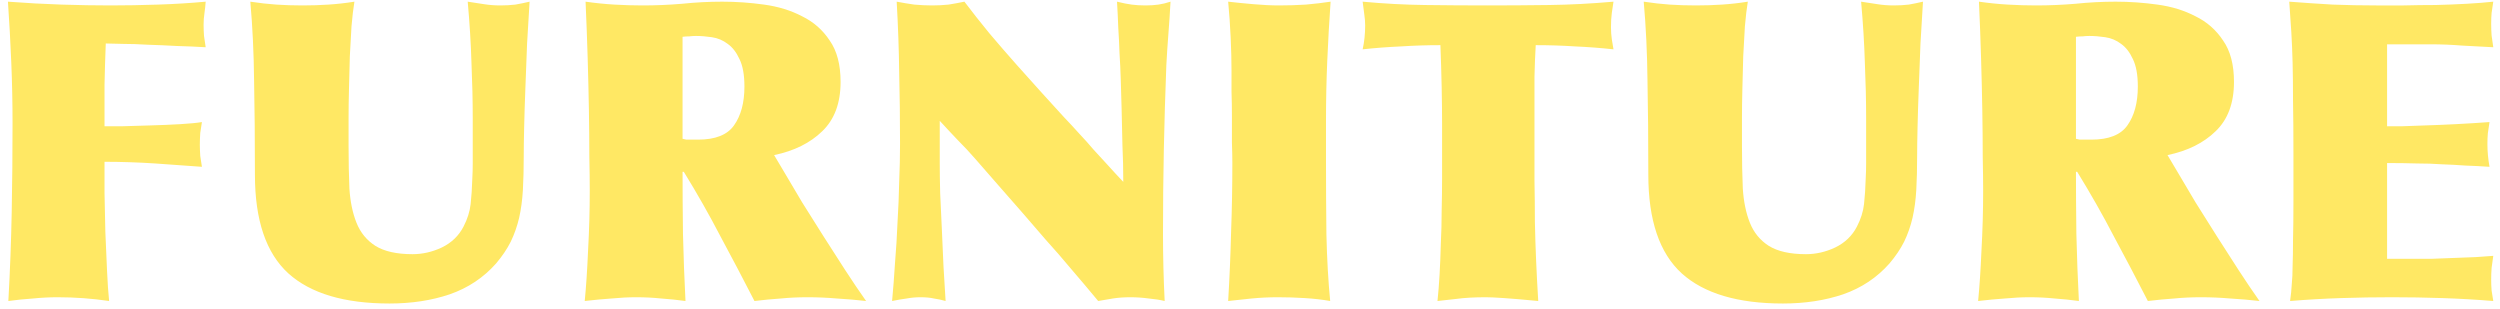 <svg width="299" height="37" viewBox="0 0 299 37" fill="none" xmlns="http://www.w3.org/2000/svg">
<path d="M18.55 19.55C17.55 19.483 16.533 19.433 15.5 19.4C14.5 19.367 13.5 19.35 12.5 19.35C12.5 20.35 12.5 21.6 12.5 23.1C12.533 24.6 12.567 26.15 12.6 27.75C12.667 29.317 12.733 30.85 12.8 32.35C12.867 33.817 12.95 35.033 13.05 36C11.017 35.7 8.967 35.55 6.9 35.55C5.933 35.55 4.95 35.6 3.95 35.7C2.95 35.767 1.967 35.867 1 36C1.2 32.4 1.333 28.867 1.4 25.4C1.467 21.9 1.5 18.35 1.5 14.75C1.5 12.317 1.45 9.9 1.35 7.5C1.25 5.067 1.117 2.633 0.95 0.2C3.15 0.367 5.283 0.483 7.35 0.55C9.45 0.617 11.4 0.65 13.2 0.65C15 0.65 16.9 0.617 18.9 0.55C20.9 0.483 22.8 0.367 24.6 0.2C24.567 0.667 24.517 1.133 24.45 1.6C24.383 2.033 24.35 2.483 24.35 2.95C24.35 3.417 24.367 3.867 24.4 4.3C24.467 4.733 24.533 5.183 24.6 5.65C23.5 5.583 22.35 5.533 21.15 5.5C19.95 5.433 18.8 5.383 17.7 5.35C16.6 5.283 15.6 5.25 14.7 5.25C13.8 5.217 13.117 5.2 12.65 5.2C12.583 6.9 12.533 8.55 12.5 10.15C12.5 11.75 12.5 13.4 12.5 15.1C12.9 15.1 13.617 15.1 14.65 15.1C15.683 15.067 16.8 15.033 18 15C19.233 14.967 20.417 14.917 21.55 14.85C22.683 14.783 23.55 14.7 24.15 14.6C24.083 14.967 24.017 15.4 23.95 15.9C23.917 16.4 23.9 16.867 23.9 17.3C23.9 17.7 23.917 18.15 23.95 18.65C24.017 19.15 24.083 19.583 24.15 19.95L18.55 19.55ZM30.489 20.9C30.489 16.7 30.455 12.95 30.389 9.65C30.355 6.35 30.205 3.2 29.939 0.2C31.039 0.367 32.072 0.483 33.039 0.55C34.039 0.617 35.089 0.65 36.189 0.65C37.255 0.65 38.289 0.617 39.289 0.55C40.322 0.483 41.355 0.367 42.389 0.2C42.255 1 42.139 1.983 42.039 3.15C41.972 4.283 41.905 5.483 41.839 6.75C41.805 8.017 41.772 9.3 41.739 10.6C41.705 11.867 41.689 13.033 41.689 14.1V17.45C41.689 19.283 41.722 20.983 41.789 22.55C41.889 24.117 42.172 25.483 42.639 26.65C43.105 27.817 43.855 28.733 44.889 29.4C45.955 30.067 47.439 30.4 49.339 30.4C50.539 30.4 51.705 30.133 52.839 29.6C54.005 29.033 54.872 28.2 55.439 27.1C55.905 26.2 56.189 25.3 56.289 24.4C56.389 23.5 56.455 22.483 56.489 21.35C56.522 20.75 56.539 20.15 56.539 19.55C56.539 18.95 56.539 18.35 56.539 17.75V14.15C56.539 12.05 56.489 9.85 56.389 7.55C56.322 5.25 56.172 2.8 55.939 0.2C56.605 0.3 57.255 0.4 57.889 0.5C58.522 0.6 59.172 0.65 59.839 0.65C60.472 0.65 61.072 0.617 61.639 0.55C62.205 0.45 62.772 0.333 63.339 0.2C63.239 1.733 63.139 3.4 63.039 5.2C62.972 7 62.905 8.75 62.839 10.45C62.772 12.15 62.722 13.733 62.689 15.2C62.655 16.633 62.639 17.783 62.639 18.65C62.639 20.15 62.605 21.5 62.539 22.7C62.472 23.9 62.322 25.017 62.089 26.05C61.855 27.05 61.522 28 61.089 28.9C60.655 29.767 60.072 30.633 59.339 31.5C57.839 33.2 55.989 34.433 53.789 35.2C51.622 35.933 49.222 36.3 46.589 36.3C41.189 36.3 37.155 35.1 34.489 32.7C31.822 30.267 30.489 26.333 30.489 20.9ZM81.634 16.6C81.8 16.633 81.95 16.667 82.084 16.7C82.25 16.7 82.417 16.7 82.584 16.7H83.484C85.55 16.7 86.984 16.133 87.784 15C88.617 13.833 89.034 12.283 89.034 10.35C89.034 8.95 88.834 7.85 88.434 7.05C88.067 6.25 87.6 5.65 87.034 5.25C86.467 4.817 85.834 4.55 85.134 4.45C84.467 4.35 83.834 4.3 83.234 4.3C82.967 4.3 82.7 4.317 82.434 4.35C82.167 4.35 81.9 4.367 81.634 4.4V16.6ZM93.684 20.4C94.384 21.567 95.134 22.833 95.934 24.2C96.767 25.533 97.617 26.883 98.484 28.25C99.35 29.617 100.217 30.967 101.084 32.3C101.95 33.633 102.784 34.867 103.584 36C102.417 35.867 101.25 35.767 100.084 35.7C98.917 35.6 97.75 35.55 96.584 35.55C95.45 35.55 94.384 35.6 93.384 35.7C92.384 35.767 91.334 35.867 90.234 36C88.9 33.4 87.55 30.833 86.184 28.3C84.85 25.733 83.384 23.15 81.784 20.55H81.634C81.634 22.75 81.65 25.233 81.684 28C81.75 30.733 81.85 33.4 81.984 36C81.017 35.867 80.05 35.767 79.084 35.7C78.117 35.6 77.117 35.55 76.084 35.55C75.15 35.55 74.167 35.6 73.134 35.7C72.134 35.767 71.067 35.867 69.934 36C70.1 34.3 70.234 32.283 70.334 29.95C70.467 27.583 70.534 25.2 70.534 22.8C70.534 21.7 70.517 20.333 70.484 18.7C70.484 17.033 70.467 15.2 70.434 13.2C70.4 11.2 70.35 9.1 70.284 6.9C70.217 4.667 70.134 2.433 70.034 0.2C71.2 0.367 72.35 0.483 73.484 0.55C74.65 0.617 75.767 0.65 76.834 0.65C78.434 0.65 80.017 0.583 81.584 0.45C83.184 0.283 84.784 0.2 86.384 0.2C88.05 0.2 89.717 0.317 91.384 0.55C93.084 0.783 94.6 1.25 95.934 1.95C97.3 2.617 98.4 3.583 99.234 4.85C100.1 6.083 100.534 7.733 100.534 9.8C100.534 12.333 99.8 14.3 98.334 15.7C96.9 17.1 94.984 18.05 92.584 18.55L93.684 20.4ZM116.644 19C115.977 18.233 115.277 17.483 114.544 16.75C113.811 15.983 113.094 15.217 112.394 14.45V19.65C112.394 20.583 112.411 21.733 112.444 23.1C112.511 24.467 112.577 25.9 112.644 27.4C112.711 28.9 112.777 30.4 112.844 31.9C112.944 33.4 113.027 34.767 113.094 36C112.627 35.867 112.161 35.767 111.694 35.7C111.261 35.6 110.727 35.55 110.094 35.55C109.527 35.55 108.977 35.6 108.444 35.7C107.911 35.767 107.327 35.867 106.694 36C106.827 34.567 106.944 33.05 107.044 31.45C107.177 29.85 107.277 28.233 107.344 26.6C107.444 24.967 107.511 23.35 107.544 21.75C107.611 20.15 107.644 18.633 107.644 17.2C107.644 14.267 107.611 11.433 107.544 8.7C107.511 5.967 107.411 3.133 107.244 0.2C107.944 0.333 108.644 0.45 109.344 0.55C110.077 0.617 110.794 0.65 111.494 0.65C112.161 0.65 112.811 0.617 113.444 0.55C114.077 0.45 114.711 0.333 115.344 0.2C116.277 1.433 117.277 2.7 118.344 4C119.444 5.3 120.527 6.55 121.594 7.75C122.661 8.95 123.677 10.083 124.644 11.15C125.611 12.217 126.461 13.15 127.194 13.95C127.894 14.683 128.527 15.367 129.094 16C129.694 16.633 130.261 17.267 130.794 17.9C131.361 18.5 131.927 19.117 132.494 19.75C133.061 20.383 133.677 21.05 134.344 21.75C134.344 20.25 134.311 18.8 134.244 17.4C134.211 15.967 134.177 14.5 134.144 13C134.111 11.767 134.077 10.617 134.044 9.55C134.011 8.45 133.961 7.383 133.894 6.35C133.861 5.317 133.811 4.3 133.744 3.3C133.711 2.3 133.661 1.267 133.594 0.2C134.261 0.367 134.844 0.483 135.344 0.55C135.844 0.617 136.394 0.65 136.994 0.65C137.561 0.65 138.077 0.617 138.544 0.55C139.011 0.483 139.494 0.367 139.994 0.2C139.927 1.467 139.844 2.733 139.744 4C139.644 5.267 139.561 6.533 139.494 7.8C139.361 11.233 139.261 14.6 139.194 17.9C139.127 21.2 139.094 24.567 139.094 28C139.094 29.333 139.111 30.667 139.144 32C139.177 33.333 139.227 34.667 139.294 36C138.761 35.867 138.127 35.767 137.394 35.7C136.661 35.6 135.927 35.55 135.194 35.55C134.427 35.55 133.727 35.6 133.094 35.7C132.461 35.8 131.877 35.9 131.344 36C130.211 34.633 129.127 33.35 128.094 32.15C127.094 30.95 126.094 29.8 125.094 28.7C124.127 27.567 123.177 26.467 122.244 25.4C121.311 24.333 120.361 23.25 119.394 22.15L116.644 19ZM158.589 19.4C158.589 22.233 158.606 25.117 158.639 28.05C158.706 30.95 158.856 33.6 159.089 36C158.156 35.833 157.139 35.717 156.039 35.65C154.972 35.583 153.906 35.55 152.839 35.55C151.772 35.55 150.722 35.6 149.689 35.7C148.656 35.8 147.722 35.9 146.889 36C147.056 33.2 147.172 30.45 147.239 27.75C147.339 25.05 147.389 22.3 147.389 19.5C147.389 18.833 147.372 18.017 147.339 17.05C147.339 16.05 147.339 15.033 147.339 14C147.339 12.933 147.322 11.917 147.289 10.95C147.289 9.95 147.289 9.117 147.289 8.45C147.289 7.283 147.256 5.967 147.189 4.5C147.122 3.033 147.022 1.6 146.889 0.2C147.756 0.3 148.756 0.4 149.889 0.5C151.022 0.6 152.056 0.65 152.989 0.65C154.022 0.65 155.089 0.617 156.189 0.55C157.289 0.45 158.272 0.333 159.139 0.2C158.972 2.6 158.839 4.967 158.739 7.3C158.639 9.633 158.589 12 158.589 14.4V19.4ZM172.273 5.4C170.673 5.4 169.106 5.45 167.573 5.55C166.039 5.617 164.506 5.733 162.973 5.9C163.173 5 163.273 4.05 163.273 3.05C163.273 2.617 163.239 2.183 163.173 1.75C163.106 1.283 163.039 0.767 162.973 0.2C165.473 0.433 167.956 0.567 170.423 0.6C172.923 0.633 175.423 0.65 177.923 0.65C180.323 0.65 182.773 0.633 185.273 0.6C187.773 0.567 190.339 0.433 192.973 0.2C192.906 0.6 192.839 1.05 192.773 1.55C192.706 2.05 192.673 2.617 192.673 3.25C192.673 3.75 192.706 4.233 192.773 4.7C192.839 5.167 192.906 5.567 192.973 5.9C191.439 5.733 189.906 5.617 188.373 5.55C186.839 5.45 185.273 5.4 183.673 5.4C183.606 6.5 183.556 7.767 183.523 9.2C183.523 10.6 183.523 12.017 183.523 13.45V16.15C183.523 18.083 183.523 19.9 183.523 21.6C183.556 23.3 183.573 24.95 183.573 26.55C183.606 28.15 183.656 29.717 183.723 31.25C183.789 32.783 183.873 34.367 183.973 36C182.239 35.833 180.873 35.717 179.873 35.65C178.906 35.583 178.189 35.55 177.723 35.55C176.323 35.55 175.139 35.617 174.173 35.75C173.239 35.85 172.489 35.933 171.923 36C172.023 35.067 172.106 34.017 172.173 32.85C172.239 31.683 172.289 30.45 172.323 29.15C172.389 27.85 172.423 26.533 172.423 25.2C172.456 23.867 172.473 22.583 172.473 21.35V16.9V14.75C172.473 13.483 172.456 12.033 172.423 10.4C172.389 8.733 172.339 7.067 172.273 5.4ZM197.139 20.9C197.139 16.7 197.106 12.95 197.039 9.65C197.006 6.35 196.856 3.2 196.589 0.2C197.689 0.367 198.722 0.483 199.689 0.55C200.689 0.617 201.739 0.65 202.839 0.65C203.906 0.65 204.939 0.617 205.939 0.55C206.972 0.483 208.006 0.367 209.039 0.2C208.906 1 208.789 1.983 208.689 3.15C208.622 4.283 208.556 5.483 208.489 6.75C208.456 8.017 208.422 9.3 208.389 10.6C208.356 11.867 208.339 13.033 208.339 14.1V17.45C208.339 19.283 208.372 20.983 208.439 22.55C208.539 24.117 208.822 25.483 209.289 26.65C209.756 27.817 210.506 28.733 211.539 29.4C212.606 30.067 214.089 30.4 215.989 30.4C217.189 30.4 218.356 30.133 219.489 29.6C220.656 29.033 221.522 28.2 222.089 27.1C222.556 26.2 222.839 25.3 222.939 24.4C223.039 23.5 223.106 22.483 223.139 21.35C223.172 20.75 223.189 20.15 223.189 19.55C223.189 18.95 223.189 18.35 223.189 17.75V14.15C223.189 12.05 223.139 9.85 223.039 7.55C222.972 5.25 222.822 2.8 222.589 0.2C223.256 0.3 223.906 0.4 224.539 0.5C225.172 0.6 225.822 0.65 226.489 0.65C227.122 0.65 227.722 0.617 228.289 0.55C228.856 0.45 229.422 0.333 229.989 0.2C229.889 1.733 229.789 3.4 229.689 5.2C229.622 7 229.556 8.75 229.489 10.45C229.422 12.15 229.372 13.733 229.339 15.2C229.306 16.633 229.289 17.783 229.289 18.65C229.289 20.15 229.256 21.5 229.189 22.7C229.122 23.9 228.972 25.017 228.739 26.05C228.506 27.05 228.172 28 227.739 28.9C227.306 29.767 226.722 30.633 225.989 31.5C224.489 33.2 222.639 34.433 220.439 35.2C218.272 35.933 215.872 36.3 213.239 36.3C207.839 36.3 203.806 35.1 201.139 32.7C198.472 30.267 197.139 26.333 197.139 20.9ZM248.284 16.6C248.451 16.633 248.601 16.667 248.734 16.7C248.901 16.7 249.067 16.7 249.234 16.7H250.134C252.201 16.7 253.634 16.133 254.434 15C255.267 13.833 255.684 12.283 255.684 10.35C255.684 8.95 255.484 7.85 255.084 7.05C254.717 6.25 254.251 5.65 253.684 5.25C253.117 4.817 252.484 4.55 251.784 4.45C251.117 4.35 250.484 4.3 249.884 4.3C249.617 4.3 249.351 4.317 249.084 4.35C248.817 4.35 248.551 4.367 248.284 4.4V16.6ZM260.334 20.4C261.034 21.567 261.784 22.833 262.584 24.2C263.417 25.533 264.267 26.883 265.134 28.25C266.001 29.617 266.867 30.967 267.734 32.3C268.601 33.633 269.434 34.867 270.234 36C269.067 35.867 267.901 35.767 266.734 35.7C265.567 35.6 264.401 35.55 263.234 35.55C262.101 35.55 261.034 35.6 260.034 35.7C259.034 35.767 257.984 35.867 256.884 36C255.551 33.4 254.201 30.833 252.834 28.3C251.501 25.733 250.034 23.15 248.434 20.55H248.284C248.284 22.75 248.301 25.233 248.334 28C248.401 30.733 248.501 33.4 248.634 36C247.667 35.867 246.701 35.767 245.734 35.7C244.767 35.6 243.767 35.55 242.734 35.55C241.801 35.55 240.817 35.6 239.784 35.7C238.784 35.767 237.717 35.867 236.584 36C236.751 34.3 236.884 32.283 236.984 29.95C237.117 27.583 237.184 25.2 237.184 22.8C237.184 21.7 237.167 20.333 237.134 18.7C237.134 17.033 237.117 15.2 237.084 13.2C237.051 11.2 237.001 9.1 236.934 6.9C236.867 4.667 236.784 2.433 236.684 0.2C237.851 0.367 239.001 0.483 240.134 0.55C241.301 0.617 242.417 0.65 243.484 0.65C245.084 0.65 246.667 0.583 248.234 0.45C249.834 0.283 251.434 0.2 253.034 0.2C254.701 0.2 256.367 0.317 258.034 0.55C259.734 0.783 261.251 1.25 262.584 1.95C263.951 2.617 265.051 3.583 265.884 4.85C266.751 6.083 267.184 7.733 267.184 9.8C267.184 12.333 266.451 14.3 264.984 15.7C263.551 17.1 261.634 18.05 259.234 18.55L260.334 20.4ZM288.995 30.95C289.461 30.95 290.095 30.95 290.895 30.95C291.728 30.917 292.595 30.883 293.495 30.85C294.395 30.817 295.261 30.783 296.095 30.75C296.961 30.683 297.661 30.633 298.195 30.6C298.128 31.067 298.061 31.55 297.995 32.05C297.961 32.517 297.945 32.983 297.945 33.45C297.945 33.883 297.961 34.317 297.995 34.75C298.061 35.183 298.128 35.6 298.195 36C296.161 35.833 294.128 35.717 292.095 35.65C290.095 35.583 288.095 35.55 286.095 35.55C284.061 35.55 282.028 35.583 279.995 35.65C277.961 35.717 275.928 35.833 273.895 36C273.995 35.3 274.061 34.633 274.095 34C274.161 33.367 274.195 32.633 274.195 31.8C274.228 30.933 274.245 29.9 274.245 28.7C274.278 27.467 274.295 25.9 274.295 24V18.55C274.295 15.917 274.278 13.75 274.245 12.05C274.245 10.317 274.228 8.8 274.195 7.5C274.161 6.2 274.111 5 274.045 3.9C273.978 2.8 273.895 1.567 273.795 0.2C275.528 0.333 277.261 0.45 278.995 0.55C280.728 0.617 282.461 0.65 284.195 0.65C285.161 0.65 286.261 0.65 287.495 0.65C288.761 0.617 290.028 0.6 291.295 0.6C292.595 0.567 293.845 0.517 295.045 0.45C296.245 0.383 297.295 0.3 298.195 0.2C298.128 0.667 298.061 1.117 297.995 1.55C297.961 1.95 297.945 2.383 297.945 2.85C297.945 3.317 297.961 3.783 297.995 4.25C298.061 4.717 298.128 5.183 298.195 5.65C296.928 5.583 295.678 5.517 294.445 5.45C293.211 5.35 291.978 5.3 290.745 5.3H285.495V15.1C285.895 15.1 286.495 15.1 287.295 15.1C288.095 15.067 289.028 15.033 290.095 15C291.195 14.967 292.395 14.917 293.695 14.85C294.995 14.783 296.345 14.7 297.745 14.6C297.678 15.067 297.611 15.517 297.545 15.95C297.511 16.35 297.495 16.783 297.495 17.25C297.495 18.117 297.578 19.017 297.745 19.95C296.745 19.883 295.778 19.833 294.845 19.8C293.945 19.733 293.011 19.683 292.045 19.65C291.111 19.583 290.111 19.55 289.045 19.55C287.978 19.517 286.795 19.5 285.495 19.5V30.95H288.995Z" fill="#FFE864"/>
</svg>
